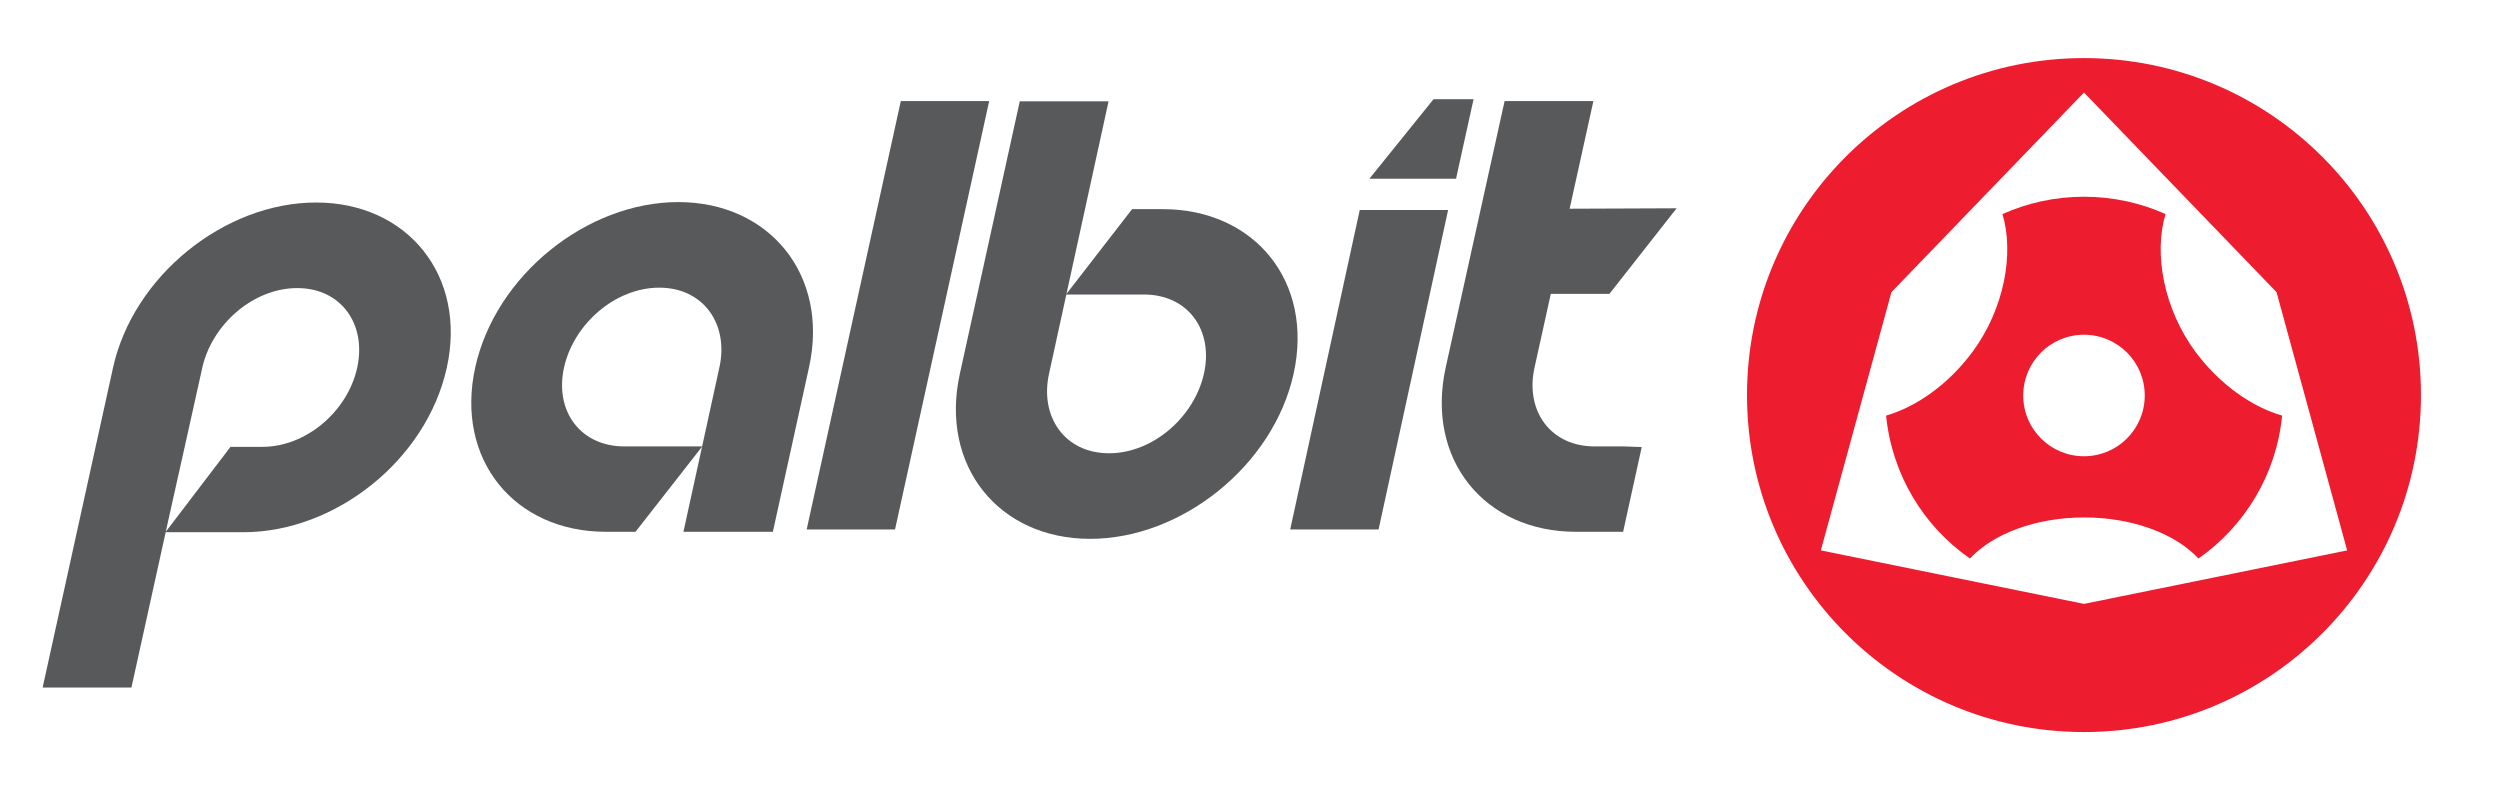 <svg xml:space="preserve" style="max-height: 500px" viewBox="8.477 2.685 116.847 37.59" y="0px" x="0px" xmlns:xlink="http://www.w3.org/1999/xlink" xmlns="http://www.w3.org/2000/svg" id="Layer_1" version="1.1" width="116.847" height="37.59">
<style type="text/css">
	.st0{fill:#ED1C2E;}
	.st1{fill:#58595B;}
</style>
<g>
	<g>
		<g>
			<path d="M105.88,5.4c-8.7,0-15.75,7.05-15.75,15.75s7.05,15.75,15.75,15.75s15.75-7.05,15.75-15.75&#10;&#9;&#9;&#9;&#9;S114.58,5.4,105.88,5.4z M105.88,30.91l-12.3-2.5l3.3-12.07l9-9.33l9,9.33l3.3,12.07L105.88,30.91z" class="st0"/>
			<path d="M111.09,19.13c-1.47-1.99-1.96-4.57-1.4-6.44c-1.16-0.52-2.45-0.81-3.81-0.81c-1.36,0-2.64,0.29-3.81,0.81&#10;&#9;&#9;&#9;&#9;c0.56,1.87,0.07,4.45-1.4,6.44c-1.12,1.51-2.6,2.56-4.04,2.98c0.28,2.77,1.75,5.17,3.92,6.68c1.07-1.15,3.06-1.92,5.34-1.92&#10;&#9;&#9;&#9;&#9;c2.28,0,4.27,0.77,5.34,1.92c2.16-1.51,3.64-3.92,3.91-6.68C113.69,21.69,112.21,20.63,111.09,19.13z M105.88,24.01&#10;&#9;&#9;&#9;&#9;c-1.57,0-2.84-1.27-2.84-2.84c0-1.57,1.27-2.84,2.84-2.84c1.57,0,2.84,1.27,2.84,2.84C108.72,22.74,107.45,24.01,105.88,24.01z" class="st0"/>
		</g>
		<path d="M17.21,23.12l-0.86,3.85l-1.73,7.85h-4.15l3.29-14.95c0.95-4.3,5.22-7.72,9.49-7.72&#10;&#9;&#9;&#9;c4.27,0,7.06,3.42,6.11,7.72c-0.95,4.32-5.22,7.69-9.5,7.69h-3.65l3.04-3.99h1.49c2.05,0,3.98-1.66,4.43-3.69&#10;&#9;&#9;&#9;c0.45-2.03-0.74-3.73-2.8-3.73c-2.06,0-3.99,1.7-4.44,3.73L17.21,23.12z" class="st1"/>
		<path d="M42.1,19.86c0.45-2.03-0.75-3.73-2.81-3.73c-2.06,0-4,1.7-4.45,3.73c-0.45,2.03,0.76,3.69,2.82,3.69h3.64&#10;&#9;&#9;&#9;l-3.12,3.99h-1.39c-4.27,0-7.05-3.38-6.1-7.69c0.95-4.3,5.22-7.72,9.49-7.72c4.27,0,7.06,3.42,6.11,7.72l-1.69,7.69h-4.18&#10;&#9;&#9;&#9;l0.97-4.43L42.1,19.86z" class="st1"/>
		<polygon points="54.71,7.41 50.31,27.43 46.18,27.43 50.58,7.41" class="st1"/>
		<path d="M57.51,20.14c-0.45,2.03,0.74,3.73,2.8,3.73c2.06,0,3.99-1.7,4.44-3.73c0.45-2.03-0.75-3.69-2.81-3.69H58.3&#10;&#9;&#9;&#9;l3.09-3.99h1.43c4.28,0,7.07,3.37,6.12,7.69c-0.95,4.3-5.24,7.72-9.51,7.72c-4.28,0-7.04-3.42-6.09-7.72l2.8-12.73h4.15&#10;&#9;&#9;&#9;L57.51,20.14z" class="st1"/>
		<polygon points="76.16,12.5 72.91,27.43 68.78,27.43 72.03,12.5" class="st1"/>
		<path d="M78.8,7.41h4.15l-1.11,5.03l5-0.02l-3.14,4h-2.74l-0.76,3.44c-0.45,2.03,0.75,3.69,2.81,3.69l1.38,0&#10;&#9;&#9;&#9;l0.82,0.03l-0.87,3.96h-2.21c-4.27,0-7.03-3.38-6.08-7.69L78.8,7.41z" class="st1"/>
		<polygon points="72.48,11.04 75.48,7.32 77.35,7.32 76.53,11.04" class="st1"/>
	</g>
</g>
</svg>